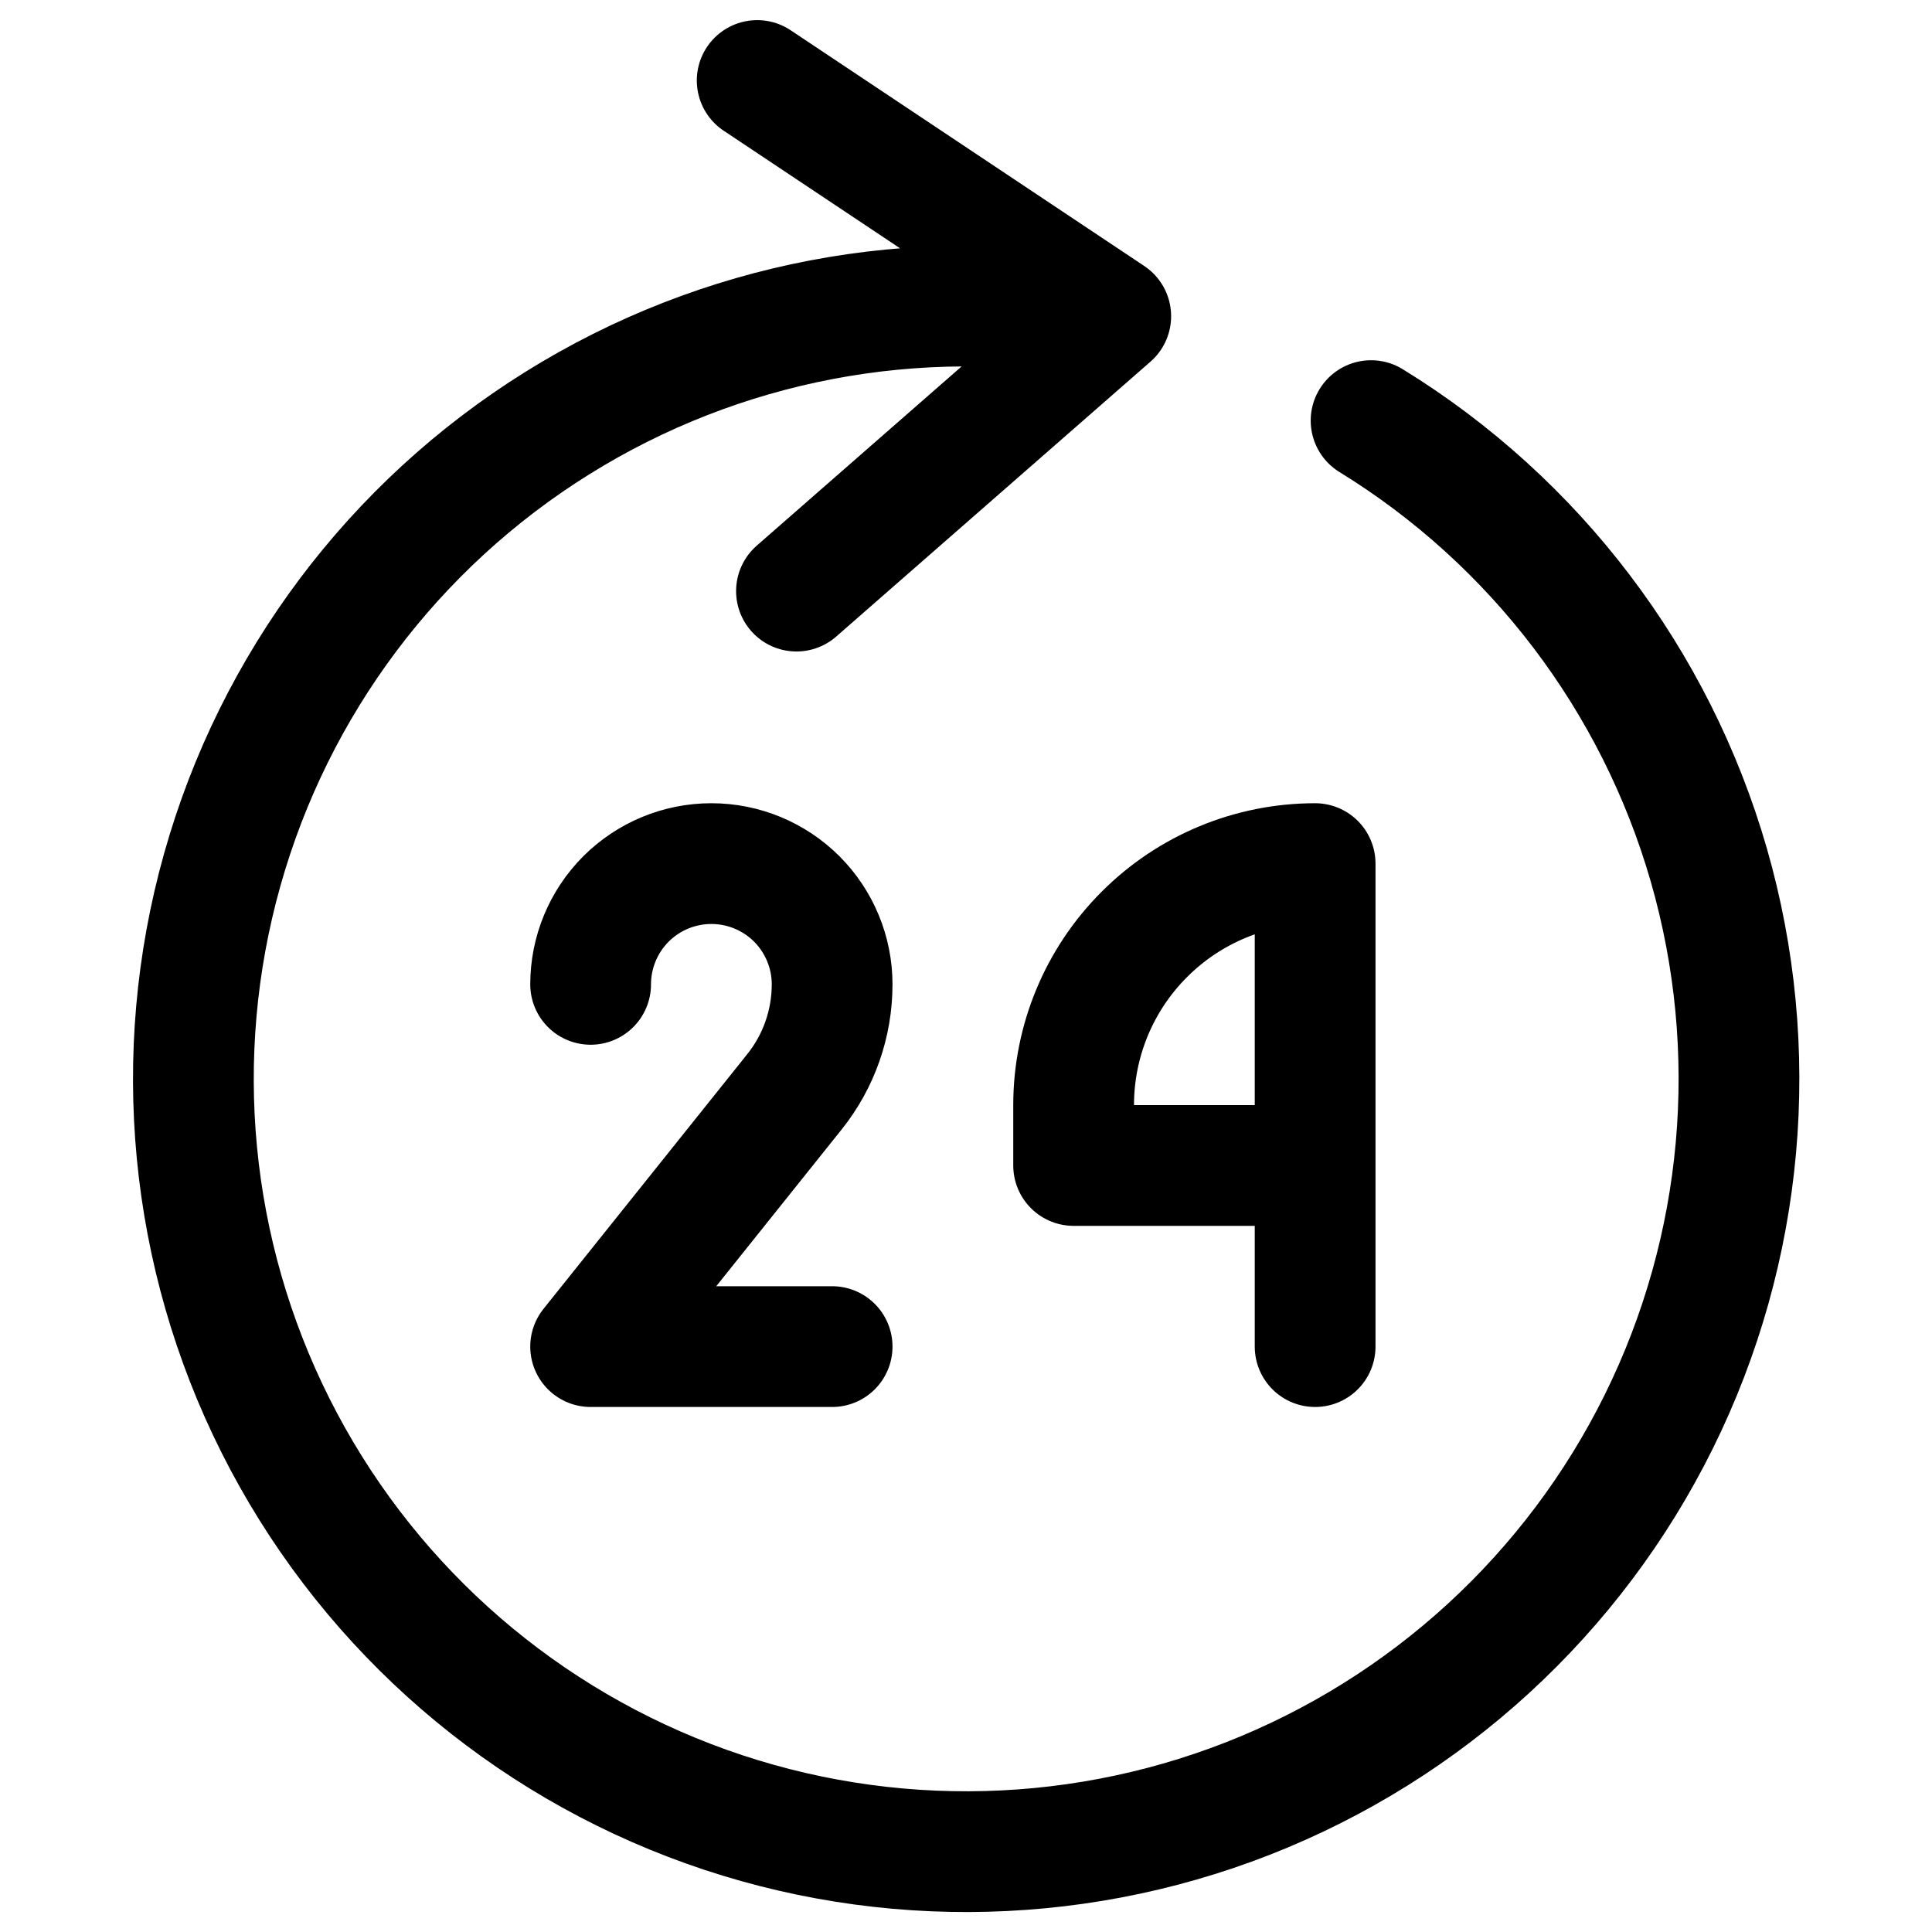 <svg viewBox="0 0 24 24" fill="none" xmlns="http://www.w3.org/2000/svg">
<path d="M9.894 7.343L13.798 3.928L9.406 1M17.032 5.225C19.07 6.478 20.566 8.448 21.228 10.747C21.889 13.046 21.669 15.509 20.609 17.654C19.549 19.799 17.727 21.471 15.499 22.343C13.271 23.214 10.797 23.222 8.564 22.365C6.33 21.508 4.497 19.848 3.423 17.71C2.349 15.572 2.113 13.11 2.76 10.807C3.406 8.503 4.89 6.524 6.92 5.258C8.949 3.991 11.379 3.528 13.732 3.959M16.337 14.478H13.337V13.728C13.337 12.932 13.653 12.169 14.216 11.607C14.778 11.044 15.541 10.728 16.337 10.728V16.728M7.337 12.228C7.337 11.83 7.495 11.449 7.776 11.167C8.058 10.886 8.439 10.728 8.837 10.728C9.235 10.728 9.616 10.886 9.898 11.167C10.179 11.449 10.337 11.83 10.337 12.228C10.337 12.714 10.172 13.185 9.868 13.564L7.337 16.728H10.337" stroke="currentColor" stroke-width="1.5" stroke-linecap="round" stroke-linejoin="round"/>
</svg>
